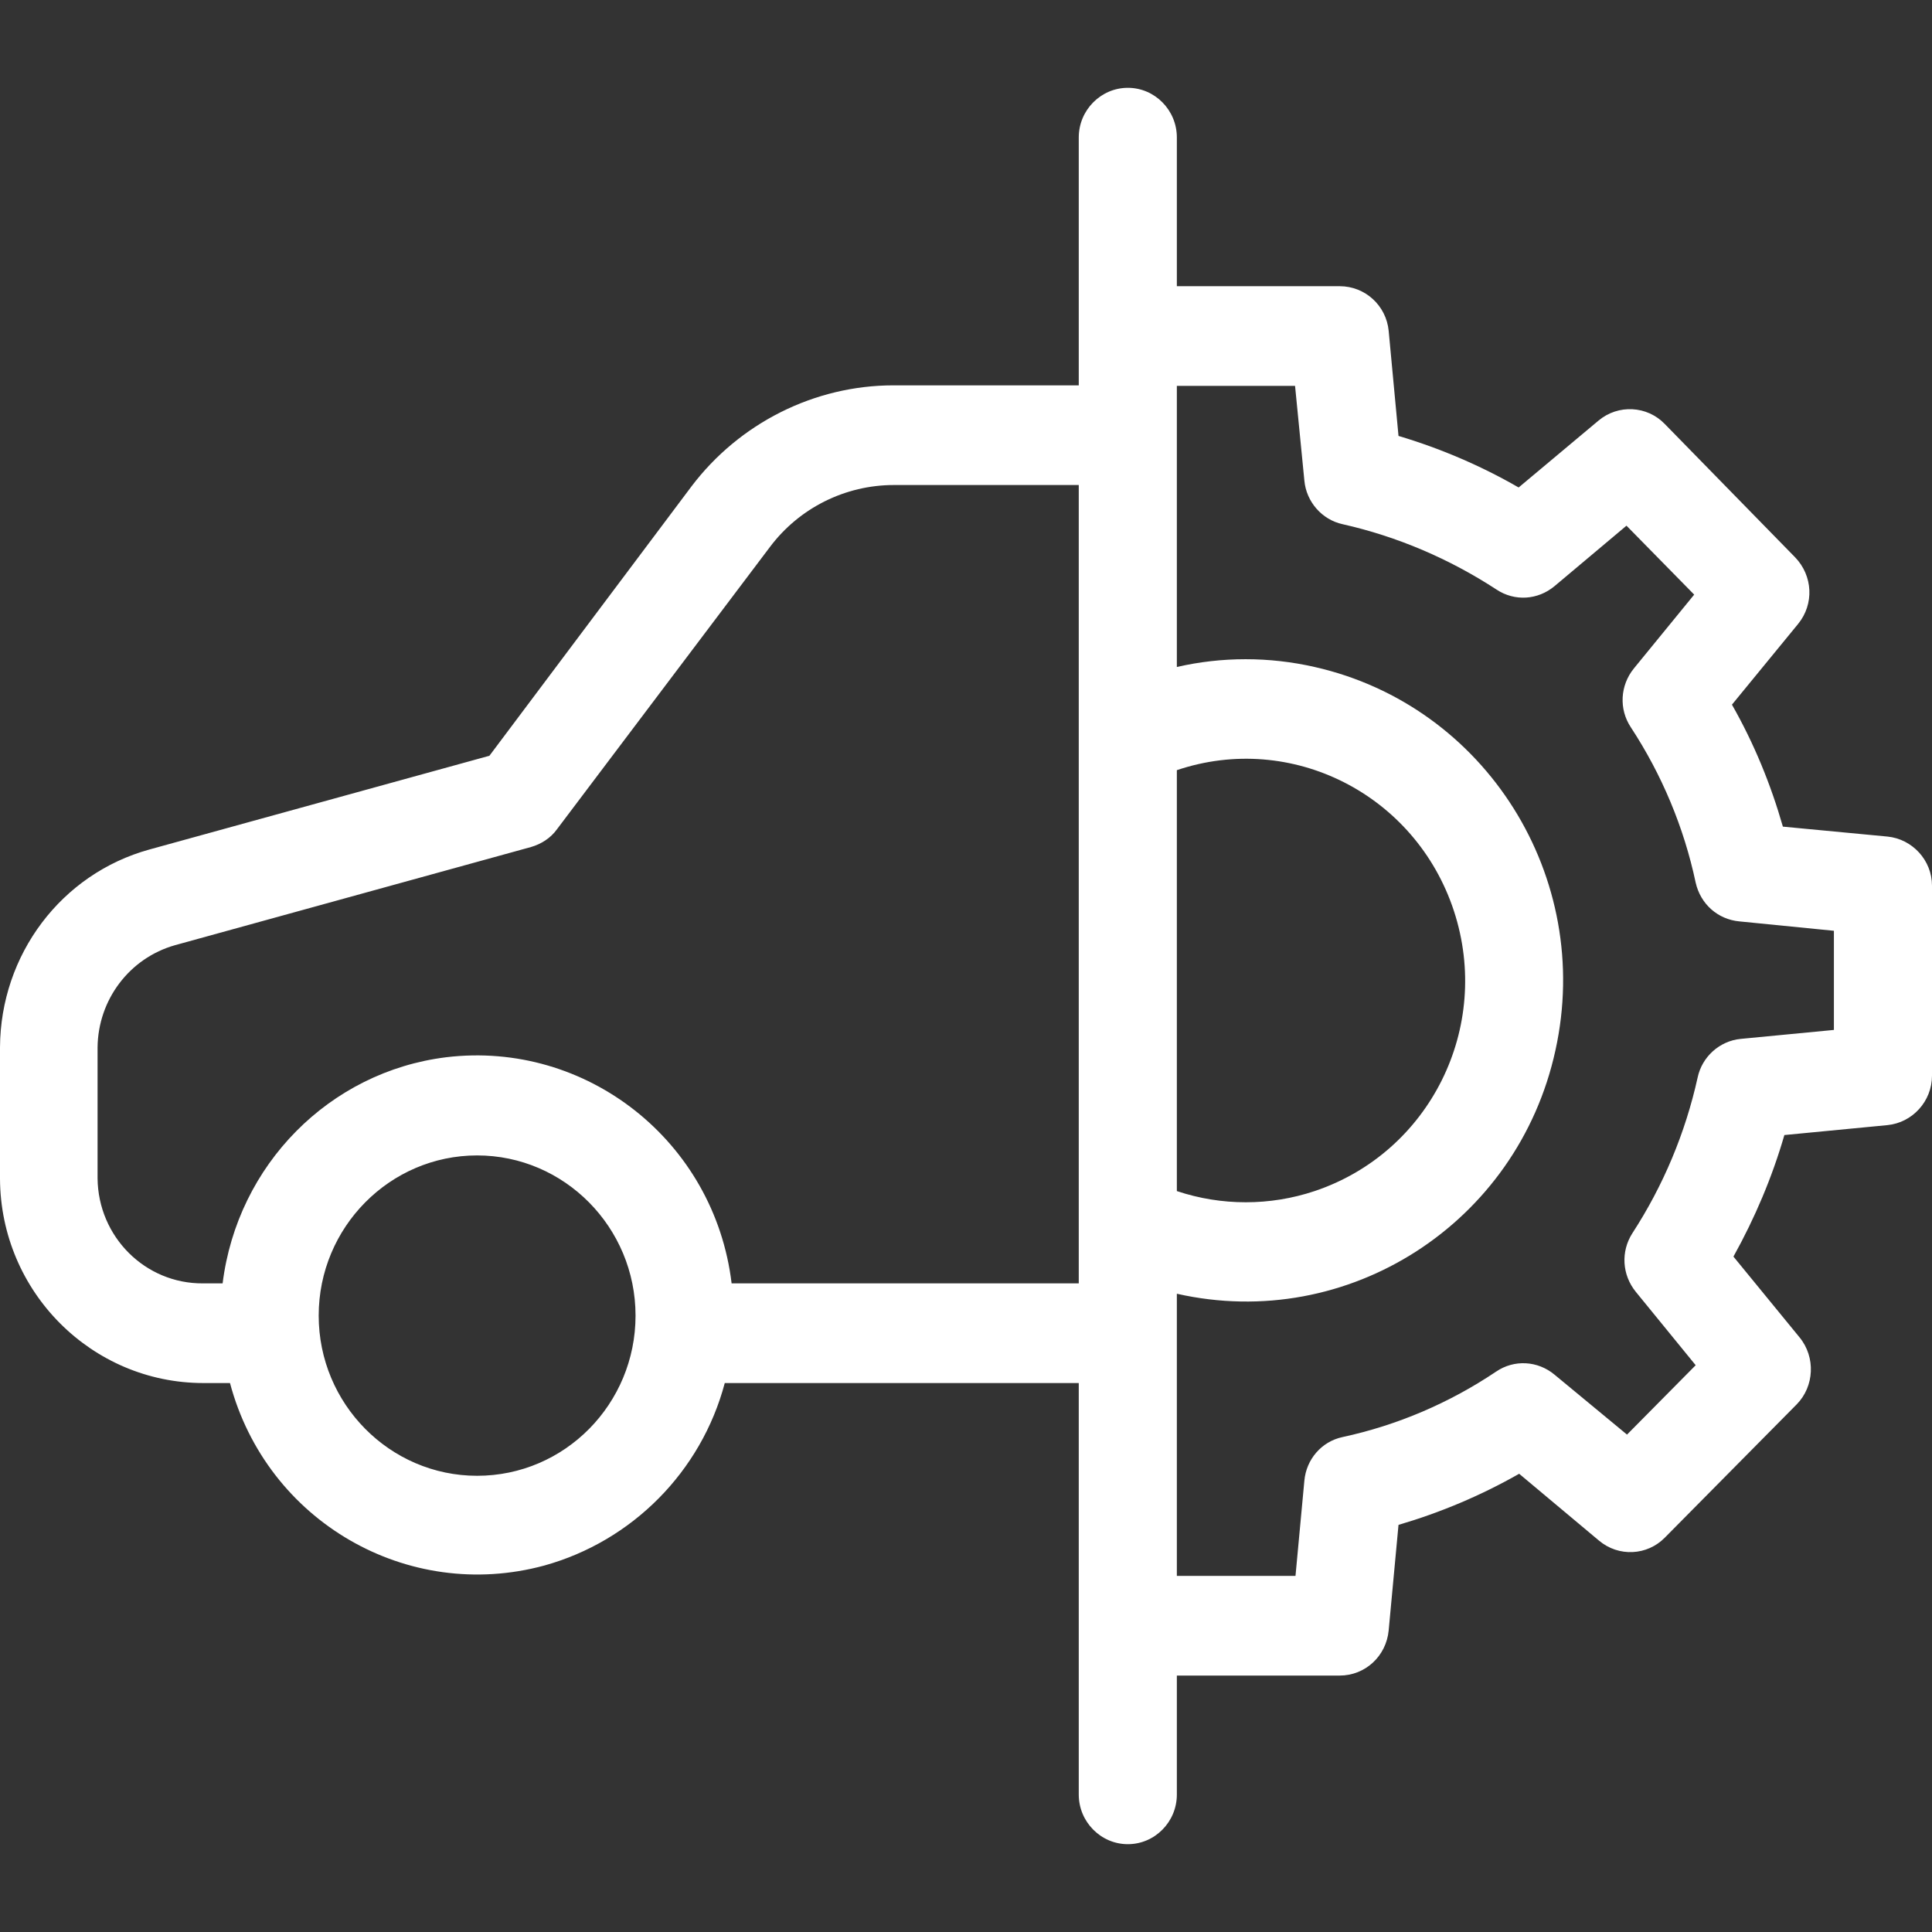<svg width="22" height="22" viewBox="0 0 22 22" fill="none" xmlns="http://www.w3.org/2000/svg">
<rect x="0" y="0" width="22" height="22" fill="#333333" stroke="none"/>
<path d="M21.492 9.526L20.302 9.413C20.163 8.928 19.973 8.465 19.722 8.024L20.476 7.104C20.66 6.878 20.643 6.556 20.442 6.347L18.957 4.828C18.756 4.619 18.426 4.602 18.203 4.789L17.293 5.551C16.863 5.303 16.399 5.105 15.925 4.964L15.813 3.767C15.785 3.479 15.545 3.259 15.255 3.259H13.401V1.565C13.401 1.254 13.15 1 12.843 1C12.536 1 12.284 1.254 12.284 1.565V4.388H10.174C9.275 4.388 8.42 4.817 7.873 5.54L5.573 8.606L1.703 9.673C0.698 9.95 0.006 10.87 0 11.926V13.422C0.006 14.71 1.044 15.749 2.317 15.749H2.619C3.038 17.324 4.64 18.25 6.198 17.827C7.197 17.55 7.985 16.759 8.253 15.749H12.284V20.435C12.284 20.746 12.536 21 12.843 21C13.15 21 13.401 20.746 13.401 20.435V19.08H15.255C15.545 19.08 15.785 18.86 15.813 18.566L15.925 17.364C16.405 17.223 16.863 17.03 17.299 16.782L18.209 17.544C18.432 17.731 18.756 17.714 18.957 17.51L20.459 15.992C20.66 15.788 20.677 15.455 20.492 15.229L19.739 14.309C19.984 13.868 20.18 13.405 20.319 12.925L21.492 12.812C21.777 12.784 22 12.541 22 12.248V10.085C22 9.797 21.777 9.554 21.492 9.526ZM5.433 16.805C4.439 16.805 3.629 15.986 3.629 14.981C3.629 13.976 4.439 13.157 5.433 13.157C6.427 13.157 7.237 13.976 7.237 14.981C7.237 15.986 6.432 16.805 5.433 16.805ZM12.284 14.614H8.331C8.136 12.993 6.678 11.847 5.081 12.039C3.752 12.203 2.703 13.264 2.535 14.614H2.312C1.653 14.619 1.117 14.083 1.111 13.417V11.926C1.117 11.384 1.474 10.91 1.993 10.763L6.047 9.645C6.164 9.611 6.271 9.543 6.343 9.442L8.767 6.229C9.102 5.783 9.626 5.523 10.179 5.523H12.284V14.614ZM13.401 8.77C14.708 8.329 16.12 9.046 16.556 10.373C16.991 11.7 16.282 13.123 14.97 13.563C14.462 13.733 13.909 13.733 13.401 13.563V8.77ZM20.883 11.728L19.822 11.83C19.582 11.853 19.381 12.033 19.331 12.271C19.191 12.903 18.94 13.501 18.588 14.043C18.454 14.252 18.471 14.518 18.627 14.71L19.309 15.546L18.527 16.336L17.701 15.653C17.511 15.495 17.243 15.478 17.036 15.619C16.506 15.975 15.914 16.229 15.288 16.364C15.048 16.415 14.875 16.618 14.853 16.861L14.752 17.945H13.401V14.732C15.35 15.173 17.282 13.931 17.712 11.96C18.147 9.989 16.919 8.036 14.97 7.595C14.451 7.477 13.915 7.477 13.401 7.595V4.394H14.747L14.853 5.472C14.875 5.715 15.054 5.918 15.288 5.969C15.914 6.11 16.506 6.364 17.042 6.714C17.248 6.85 17.511 6.833 17.701 6.675L18.521 5.986L19.292 6.771L18.605 7.612C18.449 7.804 18.432 8.075 18.572 8.284C18.923 8.82 19.175 9.419 19.309 10.051C19.364 10.294 19.56 10.469 19.806 10.492L20.883 10.599V11.728Z" fill="#FFFFFF"/>
</svg>
